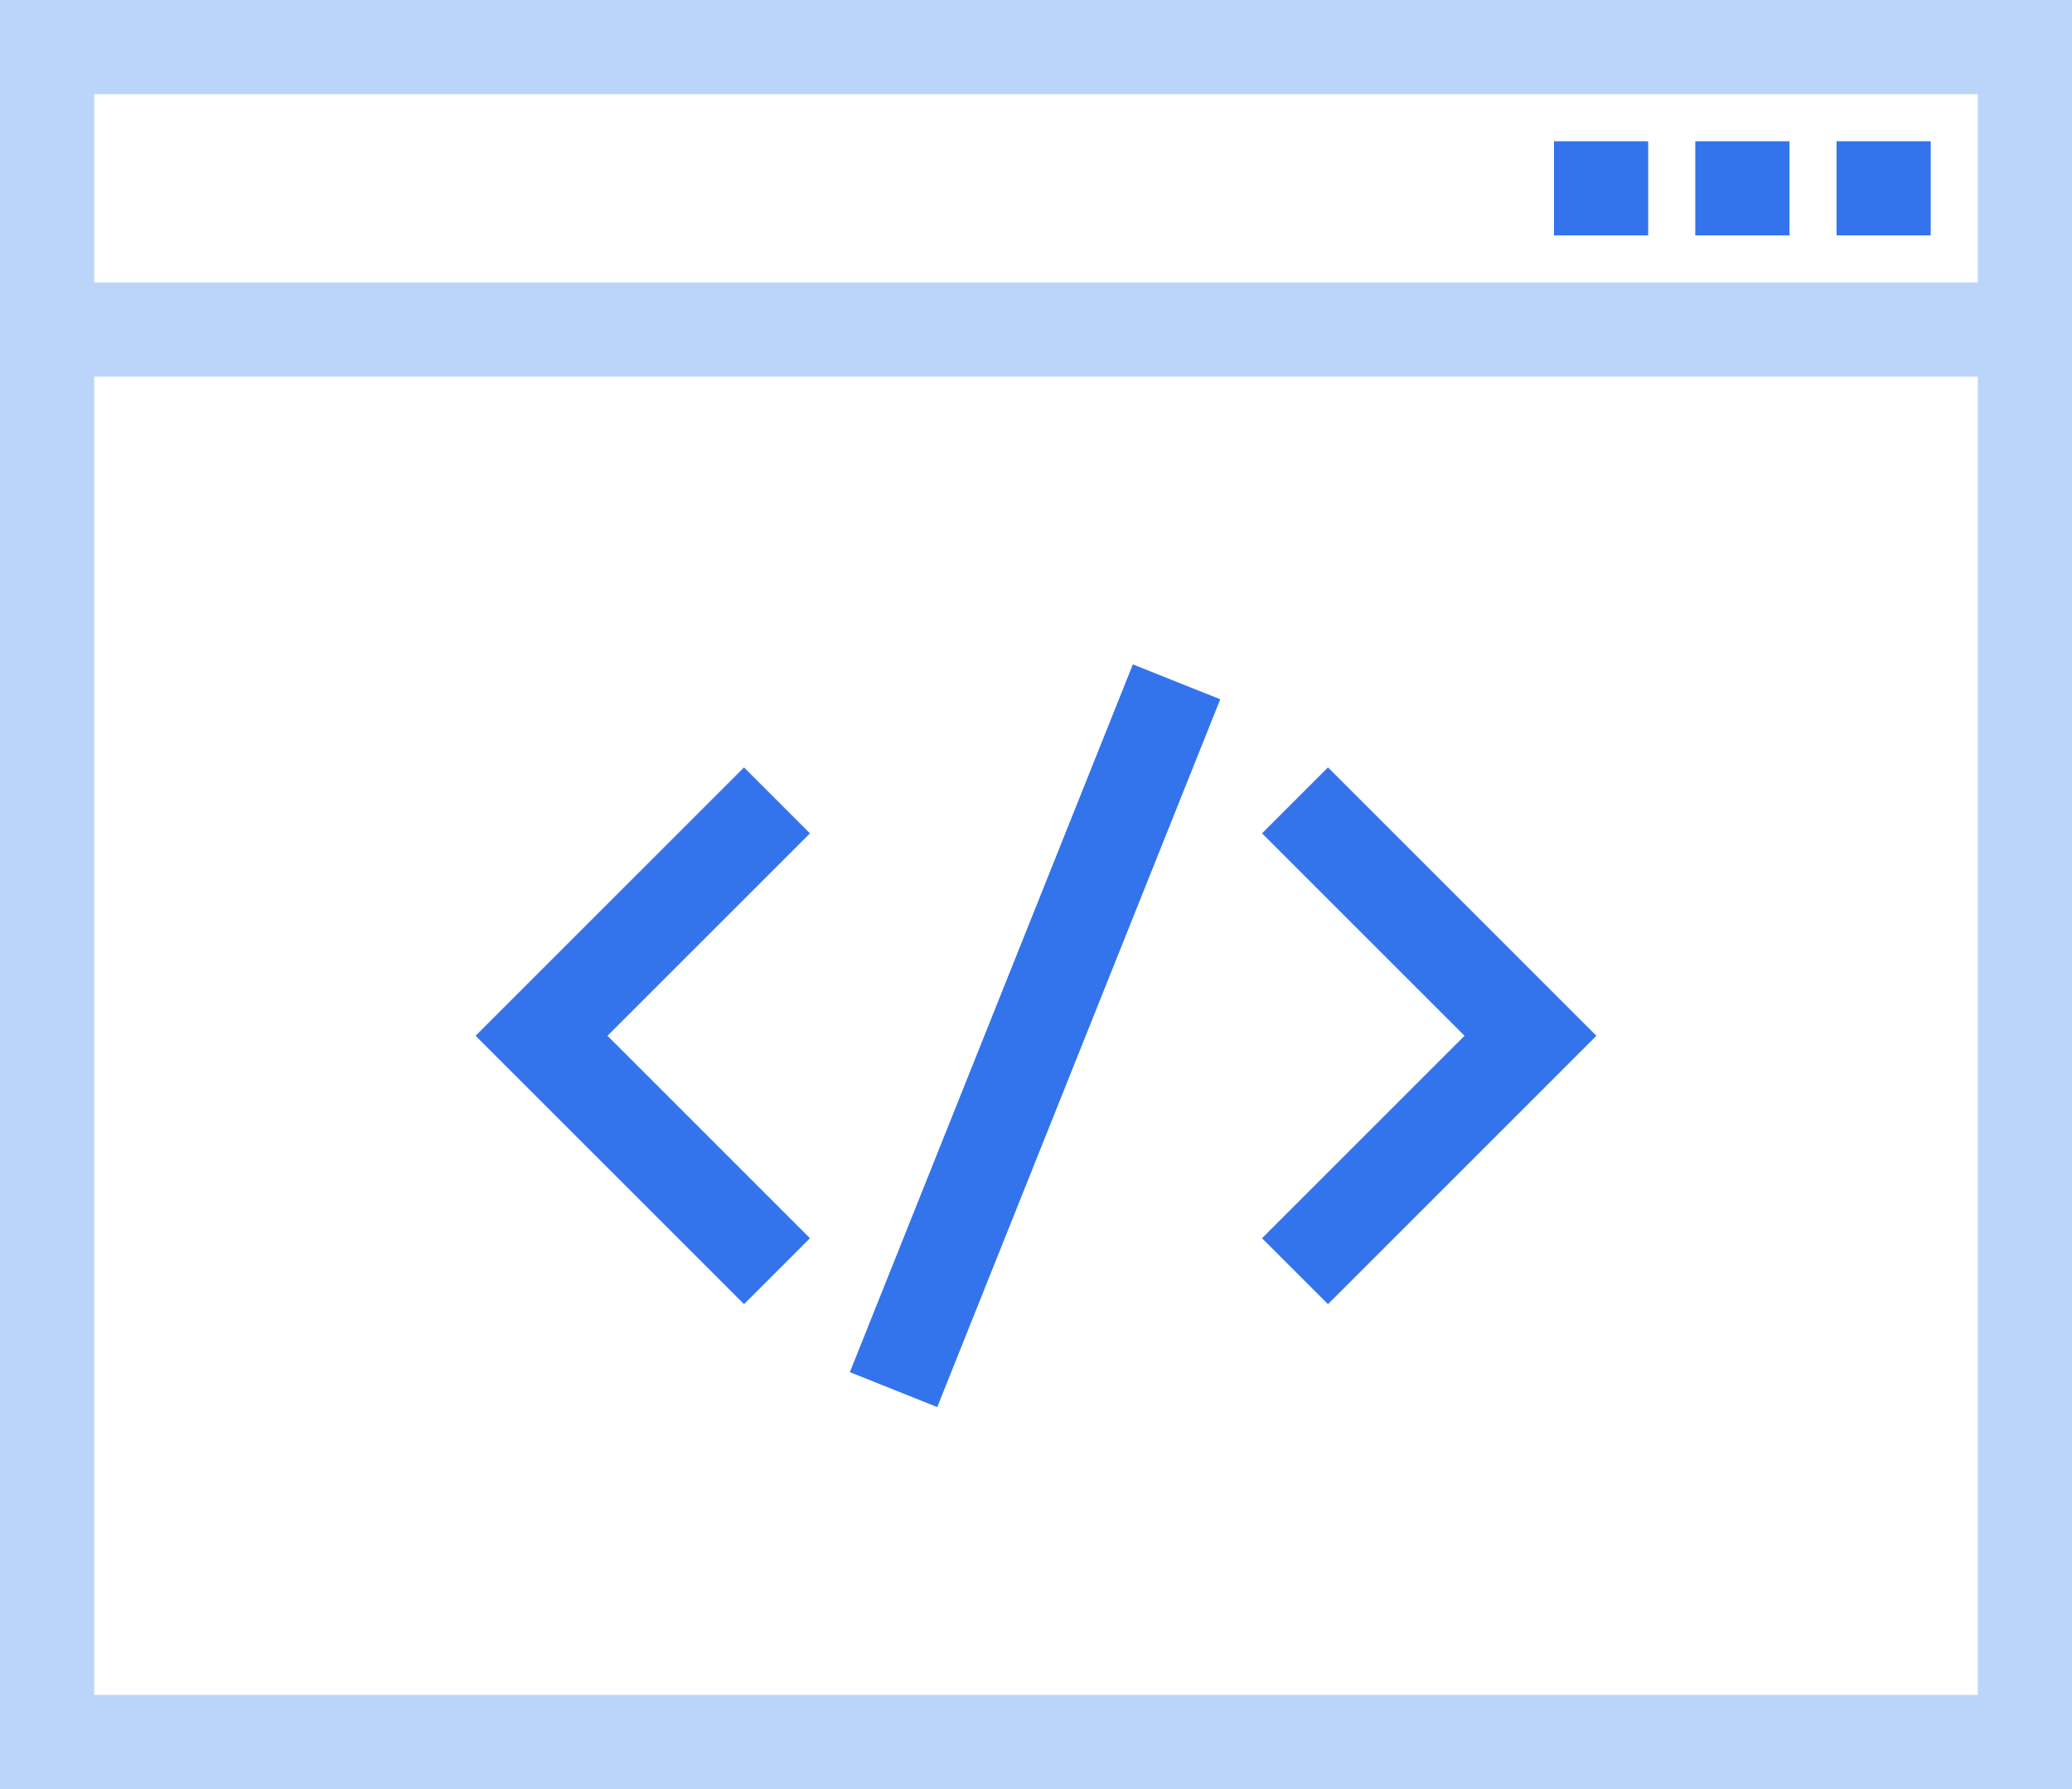 <?xml version="1.0" encoding="utf-8"?>
<!-- Generator: Adobe Illustrator 21.0.2, SVG Export Plug-In . SVG Version: 6.00 Build 0)  -->
<svg version="1.1" id="Layer_1" xmlns="http://www.w3.org/2000/svg" xmlns:xlink="http://www.w3.org/1999/xlink" x="0px" y="0px"
	 viewBox="0 0 44 38" style="enable-background:new 0 0 44 38;" xml:space="preserve">
<style type="text/css">
	.st0{fill:#BBD5FA;}
	.st1{fill:#3374ED;}
</style>
<path class="st0" d="M0,0v6v2v30h44V8V6V0H0z M42,36H2V8h40V36z M2,6V2h40v4H2z"/>
<g>
	<rect x="39" y="3" class="st1" width="2" height="2"/>
</g>
<g>
	<rect x="36" y="3" class="st1" width="2" height="2"/>
</g>
<g>
	<rect x="33" y="3" class="st1" width="2" height="2"/>
</g>
<g>
	<g>
		<g>
			<polygon class="st1" points="28.2,27.7 26.8,26.3 31.1,22 26.8,17.7 28.2,16.3 33.9,22 			"/>
		</g>
		<g>
			<polygon class="st1" points="15.8,27.7 10.1,22 15.8,16.3 17.2,17.7 12.9,22 17.2,26.3 			"/>
		</g>
	</g>
	<g>
		<rect x="13.9" y="21" transform="matrix(0.371 -0.928 0.928 0.371 -6.598 34.253)" class="st1" width="16.2" height="2"/>
	</g>
</g>
</svg>

